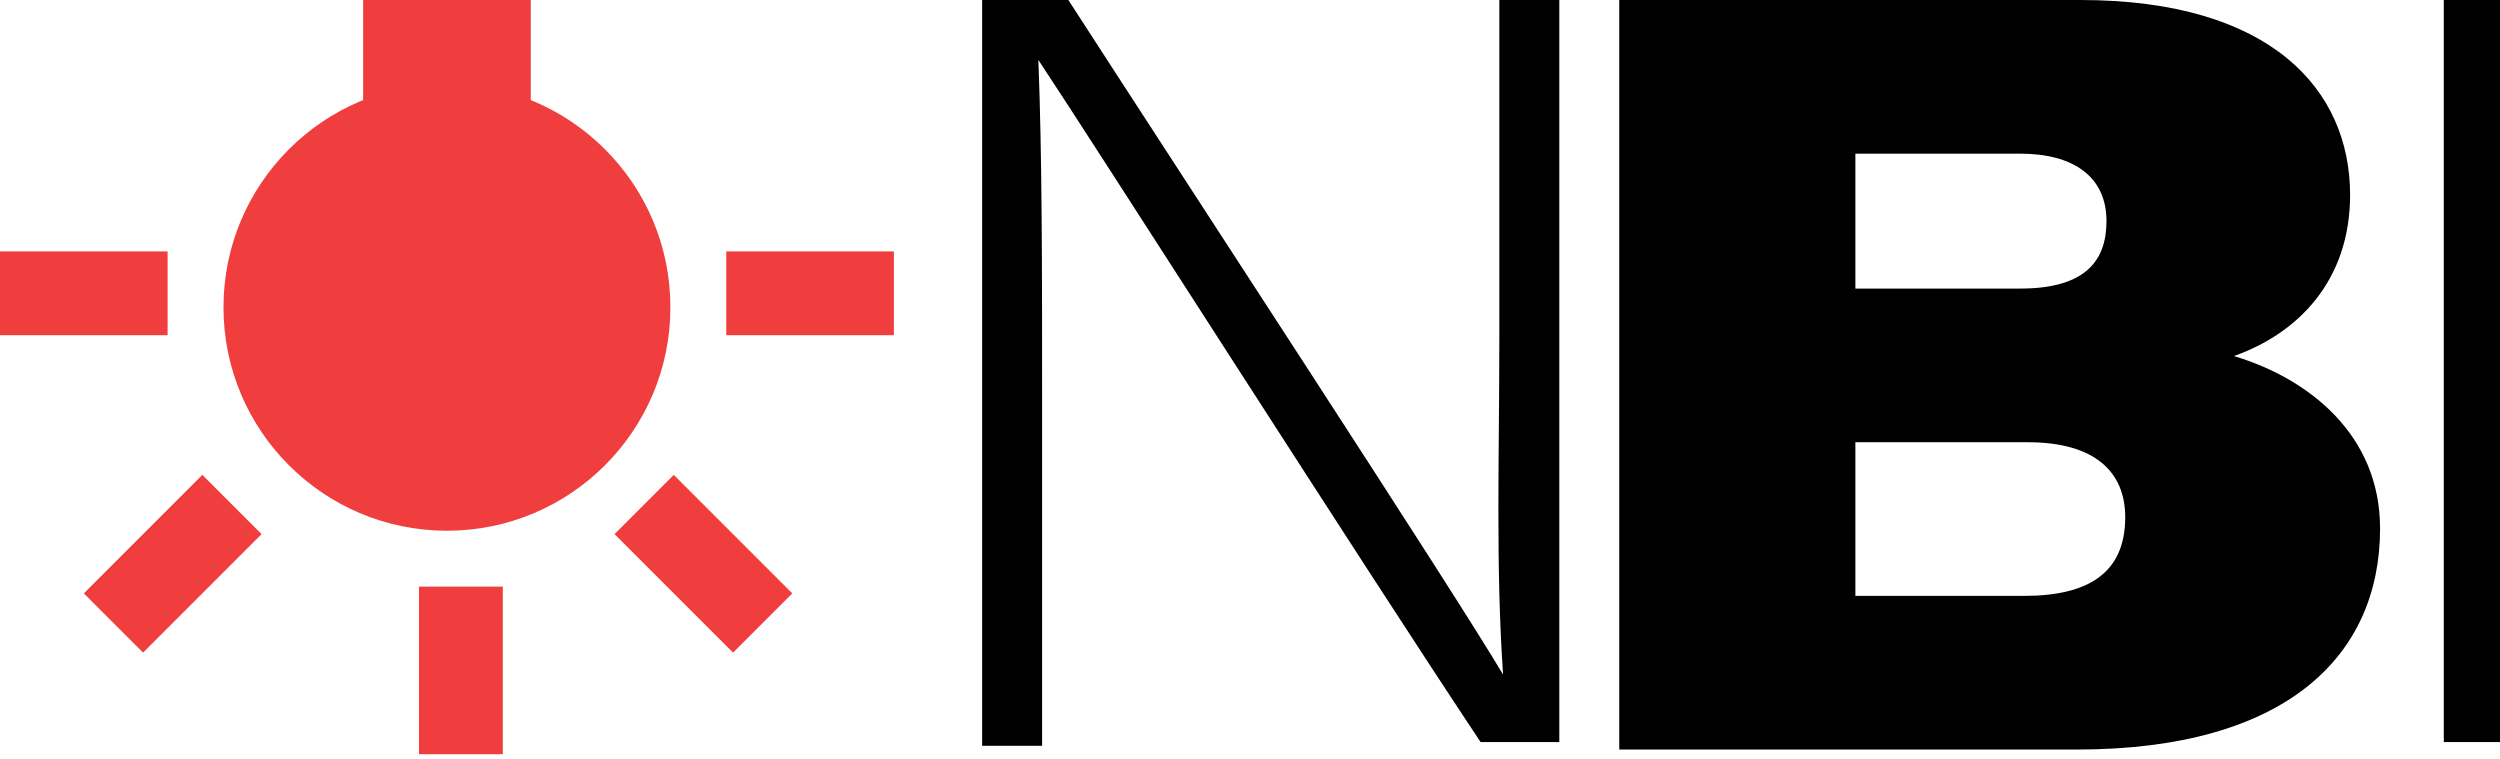 <svg width="112" height="34" viewBox="0 0 112 34" fill="none" xmlns="http://www.w3.org/2000/svg">
<g clip-path="url(#clip0_2003_6)">
<path d="M44 33.412V0H47.862C53.067 8.059 65.156 26.528 67.338 30.222C67.002 25.353 67.17 20.484 67.17 15.111V0H69.857V33.244H66.331C61.294 25.689 48.869 6.212 46.519 2.686C46.686 7.052 46.686 11.921 46.686 17.965V33.412H44Z" fill="black"/>
</g>
<g clip-path="url(#clip1_2003_6)">
<path d="M72.543 0H93.195C101.758 0 105.284 4.03 105.284 8.731C105.284 12.593 102.933 14.943 100.079 15.951C103.437 16.958 106.627 19.477 106.627 23.674C106.627 29.383 102.43 33.58 93.027 33.58H72.543V0ZM90.509 12.928C93.531 12.928 94.37 11.585 94.37 9.906C94.37 7.891 92.859 6.884 90.509 6.884H83.121V12.928H90.509ZM83.121 26.696H90.677C93.531 26.696 95.21 25.689 95.21 23.17C95.21 21.156 93.867 19.812 90.844 19.812H83.121V26.696Z" fill="black"/>
</g>
<g clip-path="url(#clip2_2003_6)">
<path d="M112 0V33.244H109.481V0H112Z" fill="black"/>
</g>
<rect x="16.269" width="7.509" height="5.006" fill="#F03E3E"/>
<rect x="32.537" y="11.263" width="7.509" height="3.754" fill="#F03E3E"/>
<rect y="11.263" width="7.509" height="3.754" fill="#F03E3E"/>
<rect x="18.771" y="33.789" width="7.509" height="3.754" transform="rotate(-90 18.771 33.789)" fill="#F03E3E"/>
<rect x="30.186" y="21.274" width="7.509" height="3.754" transform="rotate(45 30.186 21.274)" fill="#F03E3E"/>
<rect x="11.719" y="23.929" width="7.509" height="3.754" transform="rotate(135 11.719 23.929)" fill="#F03E3E"/>
<circle cx="20.023" cy="13.766" r="10.011" fill="#F03E3E"/>
<defs>
<clipPath id="clip0_2003_6">
<rect width="25.857" height="33.412" fill="white" transform="translate(44)"/>
</clipPath>
<clipPath id="clip1_2003_6">
<rect width="34.084" height="33.58" fill="white" transform="translate(72.543)"/>
</clipPath>
<clipPath id="clip2_2003_6">
<rect width="2.519" height="33.244" fill="white" transform="translate(109.481)"/>
</clipPath>
</defs>
</svg>
